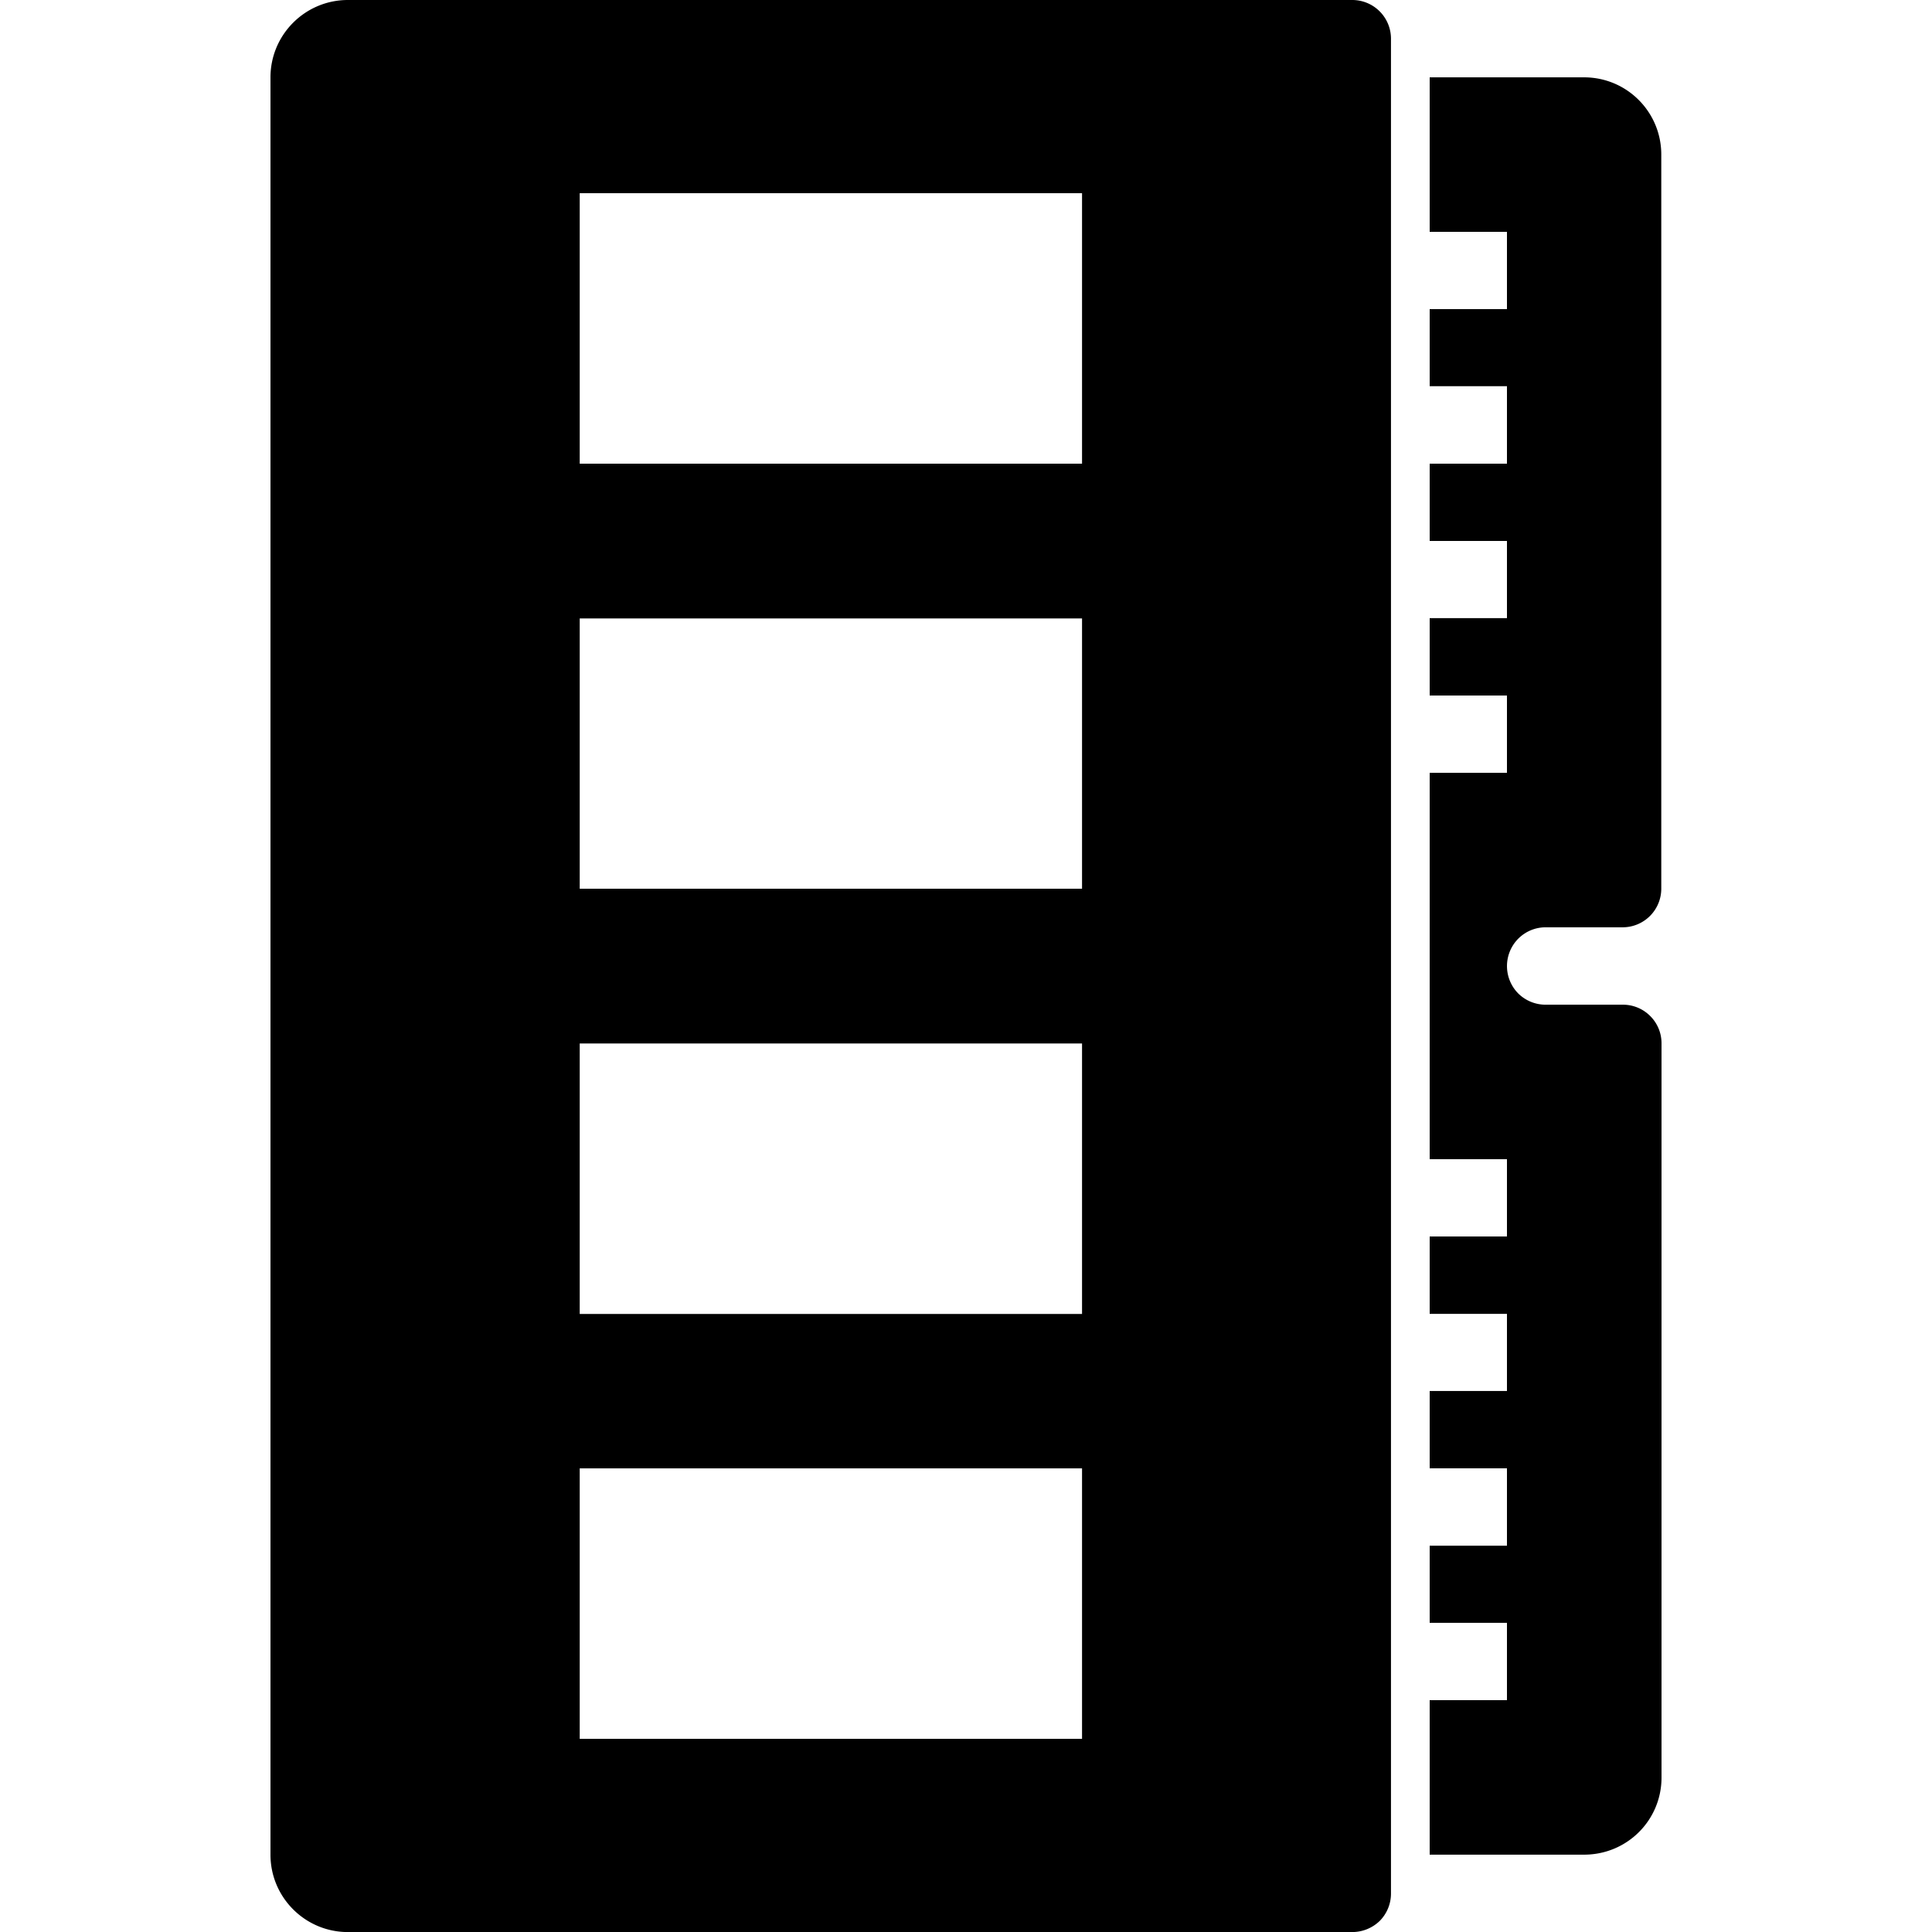 <svg role="img" viewBox="0 0 32 32" height="32" width="32" xmlns="http://www.w3.org/2000/svg"><path d="M5.762 0C5.055 0 4.48.574 4.48 1.281V30.72c0 .707.575 1.281 1.282 1.281h16.636a.655.655 0 0 0 .454-.184.644.644 0 0 0 .187-.457V.641A.641.641 0 0 0 22.4 0ZM23.68 1.281V3.84h1.28v1.28h-1.28v1.277h1.28V7.68h-1.28v1.28h1.28v1.278h-1.28v1.282h1.28v1.28h-1.28v6.4h1.28v1.28h-1.28v1.282h1.28v1.277h-1.28v1.281h1.28v1.282h-1.28v1.277h1.28v1.281h-1.28v2.559h2.558c.711 0 1.282-.57 1.282-1.278v-12.16a.635.635 0 0 0-.188-.453.635.635 0 0 0-.453-.187h-1.277a.644.644 0 0 1-.457-.188.645.645 0 0 1-.137-.695.64.64 0 0 1 .59-.399h1.28a.64.64 0 0 0 .638-.64V2.559c0-.704-.57-1.278-1.278-1.278ZM9.602 3.2h8.32v4.48h-8.32Zm0 7.043h8.32v4.477h-8.32Zm0 7.04h8.32v4.48h-8.32Zm0 7.038h8.32v4.48h-8.32Zm0 0"/></svg>